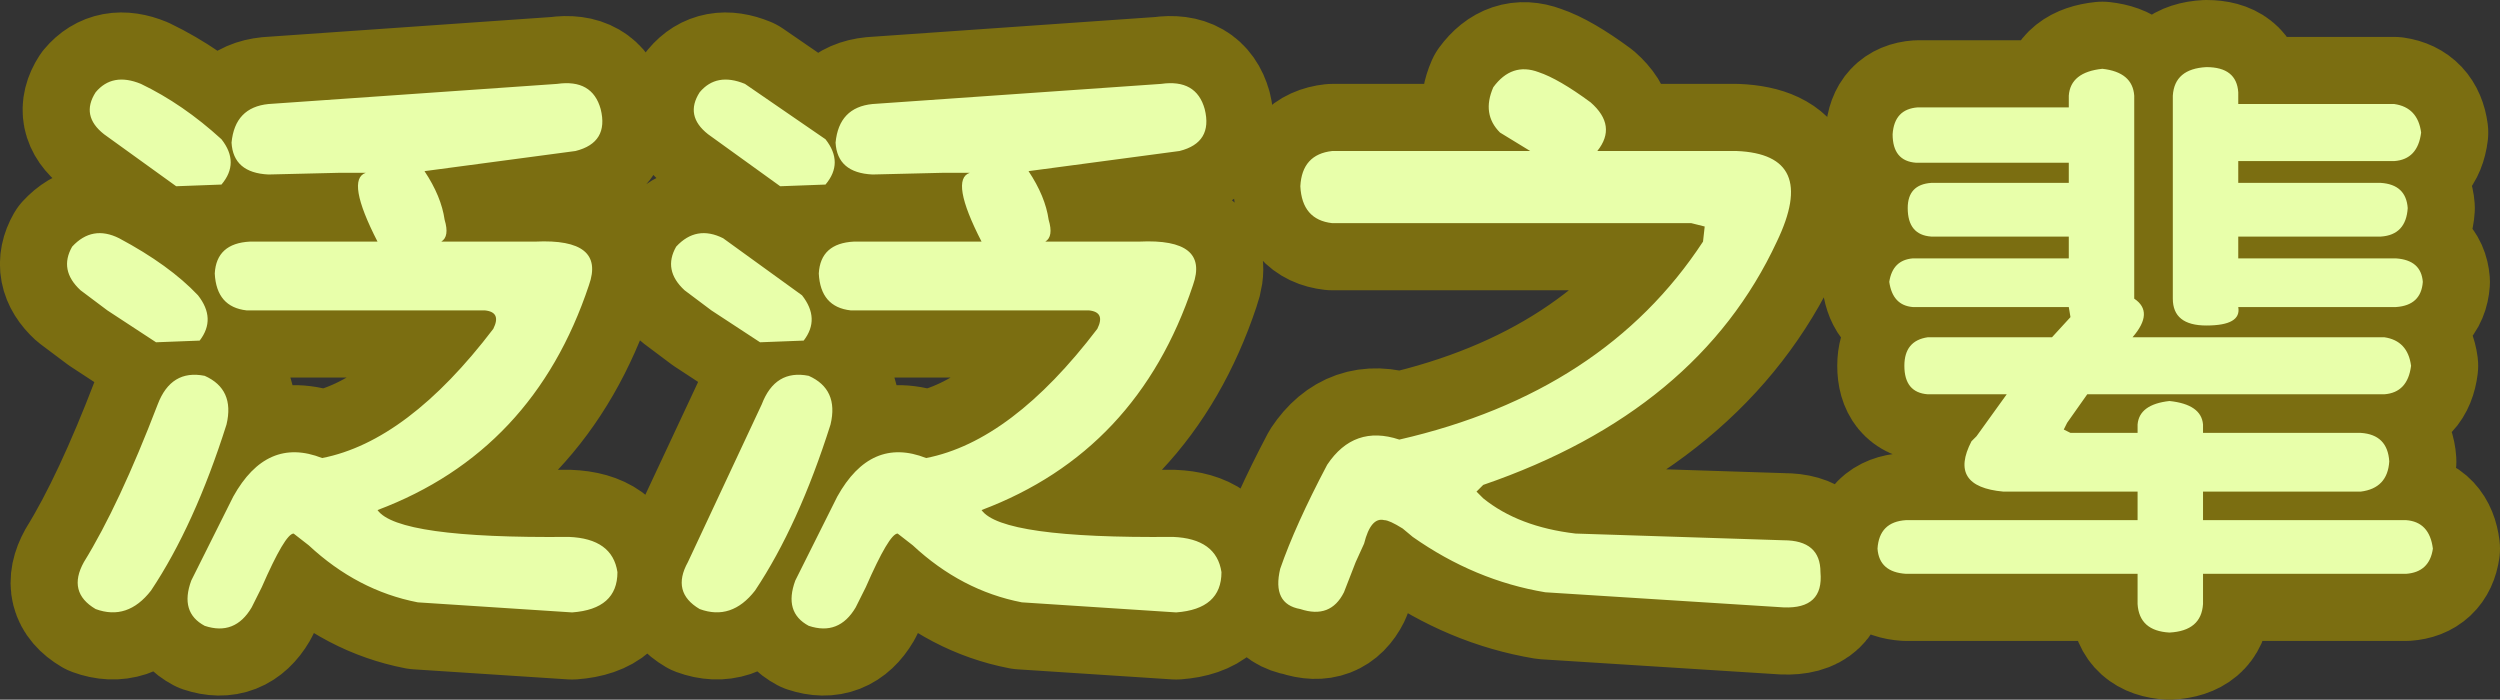 <svg xmlns:ffdec="https://www.free-decompiler.com/flash" ffdec:objectType="shape" height="20.85" width="74.5" xmlns="http://www.w3.org/2000/svg"><rect width="100%" height="100%" fill="#333333" stroke="none"/><path d="M72.15 3.95q-.1.8-.8.85H66.7v.65h4.25q.75.05.8.75-.05.8-.8.85H66.7v.65h4.7q.75.05.8.7-.05.7-.8.75h-4.7q.1.55-.95.55-1 0-1-.8V2.85q.05-.8 1-.85.9 0 .95.75v.35h4.65q.7.1.8.85m-6.5 8.95h4.7q.8.05.85.85-.05.8-.85.9h-4.7v.85h6.05q.7.05.8.85-.1.7-.8.75h-6.05v.9q-.05.8-1 .85-.9-.05-.95-.85v-.9h-6.9q-.8-.05-.85-.75.05-.8.85-.85h6.9v-.85h-4q-1.65-.15-.95-1.5l.15-.15.9-1.25h-2.35q-.7-.05-.7-.85 0-.75.7-.85h3.7l.55-.6-.05-.3H57q-.6-.05-.7-.75.1-.65.7-.7h4.65v-.65h-4.1q-.7-.05-.7-.85 0-.7.7-.75h4.1v-.6H57.1q-.7-.05-.7-.85.05-.75.75-.8h4.5v-.35q.05-.7 1-.8.9.1.95.8V8.9q.6.4-.05 1.15h7.5q.7.1.8.85-.1.8-.8.85H62.2l-.6.85-.1.2.2.1h2v-.25q.05-.6.95-.7.95.1 1 .7v.25M50.4 6.65H39.7q-.9-.1-.95-1.1.05-.95.95-1.05h5.9l-.9-.55q-.55-.55-.2-1.35.55-.75 1.35-.45.6.2 1.55.9.8.7.2 1.45h4.15q2.45.1 1.2 2.7-2.35 5.05-8.75 7.25l-.2.2.2.2q1.05.85 2.75 1.05l6.2.2q1.1 0 1.1.95.1 1.1-1.1 1.05l-7.1-.45q-2.1-.35-3.95-1.65l-.3-.25q-.4-.25-.55-.25-.4-.1-.6.7l-.25.55-.35.9q-.4.8-1.3.5-.85-.15-.6-1.2.45-1.3 1.4-3.1.8-1.2 2.15-.75 6.1-1.4 9.05-5.9l.05-.45-.4-.1m-14.5-3.4q.25 1-.75 1.25l-4.5.6q.5.75.6 1.45.15.5-.1.65h2.8q2.1-.1 1.6 1.3-1.65 4.95-6.3 6.7.6.85 5.7.8 1.3.05 1.45 1.05 0 1.1-1.35 1.2l-4.6-.3q-1.8-.35-3.25-1.7l-.45-.35q-.25 0-.95 1.6l-.3.6q-.5.85-1.4.55-.75-.4-.4-1.35l.55-1.1.7-1.4q1-1.8 2.65-1.15 2.55-.5 5.1-3.85.25-.5-.25-.55h-7.1q-.9-.1-.95-1.1.05-.9 1.05-.95h3.8q-.95-1.85-.35-2.05h-.8L26 5.2q-1.05-.05-1.1-.95Q25 3.2 26 3.1l8.6-.6q1.05-.15 1.3.75M24.6 5.5l-1.35.05L21.1 4q-.7-.55-.25-1.25.5-.6 1.35-.25l2.4 1.65q.55.7 0 1.35m.15 7.15q-.95 3-2.25 4.95-.7.9-1.65.55-.85-.5-.35-1.4l2.2-4.7q.4-1.05 1.4-.85.9.4.65 1.45m-2.1-2.45-1.45-.95-.8-.6q-.65-.6-.25-1.3.6-.65 1.4-.25l2.35 1.7q.55.7.05 1.35l-1.3.05m-10-5.1q.5.75.6 1.45.15.5-.1.65h2.8q2.1-.1 1.6 1.3-1.65 4.95-6.3 6.7.6.85 5.7.8 1.3.05 1.45 1.05 0 1.1-1.35 1.2l-4.6-.3q-1.8-.35-3.25-1.7l-.45-.35q-.25 0-.95 1.6l-.3.6q-.5.85-1.4.55-.75-.4-.4-1.35l.55-1.1.7-1.4q1-1.8 2.65-1.15 2.55-.5 5.1-3.85.25-.5-.25-.55h-7.1q-.9-.1-.95-1.1.05-.9 1.05-.95h3.8q-.95-1.85-.35-2.05h-.8L8 5.2q-1.05-.05-1.1-.95Q7 3.2 8 3.1l8.6-.6q1.05-.15 1.3.75.25 1-.75 1.25l-4.5.6m-7.4.45L3.1 4q-.7-.55-.25-1.25.5-.6 1.35-.25 1.25.6 2.4 1.65.55.7 0 1.35l-1.35.05M3.55 7.1q1.5.8 2.35 1.7.55.7.05 1.35l-1.3.05-1.45-.95-.8-.6q-.65-.6-.25-1.3.6-.65 1.4-.25m3.2 5.55q-.95 3-2.25 4.95-.7.9-1.65.55-.85-.5-.35-1.4 1.05-1.7 2.2-4.7.4-1.05 1.4-.85.9.4.65 1.45" fill="#e8ffaa" fill-rule="evenodd"/><path d="M72.15 3.95q-.1.8-.8.85H66.7v.65h4.25q.75.05.8.75-.05.8-.8.85H66.7v.65h4.7q.75.05.8.7-.05.7-.8.75h-4.7q.1.55-.95.55-1 0-1-.8V2.85q.05-.8 1-.85.9 0 .95.75v.35h4.65q.7.1.8.85m-6.5 8.95h4.7q.8.05.85.85-.05.8-.85.9h-4.7v.85h6.05q.7.05.8.85-.1.7-.8.75h-6.05v.9q-.05.8-1 .85-.9-.05-.95-.85v-.9h-6.9q-.8-.05-.85-.75.05-.8.85-.85h6.9v-.85h-4q-1.65-.15-.95-1.5l.15-.15.9-1.25h-2.35q-.7-.05-.7-.85 0-.75.7-.85h3.7l.55-.6-.05-.3H57q-.6-.05-.7-.75.1-.65.7-.7h4.65v-.65h-4.1q-.7-.05-.7-.85 0-.7.7-.75h4.1v-.6H57.1q-.7-.05-.7-.85.05-.75.75-.8h4.5v-.35q.05-.7 1-.8.9.1.95.8V8.9q.6.4-.05 1.15h7.5q.7.1.8.85-.1.8-.8.85H62.2l-.6.85-.1.2.2.1h2v-.25q.05-.6.95-.7.95.1 1 .7v.25M50.4 6.65H39.7q-.9-.1-.95-1.1.05-.95.95-1.05h5.9l-.9-.55q-.55-.55-.2-1.35.55-.75 1.35-.45.6.2 1.55.9.8.7.2 1.45h4.15q2.45.1 1.2 2.7-2.35 5.05-8.75 7.25l-.2.2.2.2q1.05.85 2.75 1.05l6.2.2q1.1 0 1.1.95.1 1.1-1.1 1.05l-7.1-.45q-2.1-.35-3.95-1.65l-.3-.25q-.4-.25-.55-.25-.4-.1-.6.7l-.25.55-.35.9q-.4.8-1.3.5-.85-.15-.6-1.2.45-1.3 1.4-3.1.8-1.2 2.15-.75 6.1-1.4 9.05-5.9l.05-.45-.4-.1m-14.5-3.4q.25 1-.75 1.25l-4.5.6q.5.75.6 1.45.15.5-.1.65h2.8q2.1-.1 1.6 1.3-1.65 4.95-6.3 6.7.6.85 5.7.8 1.3.05 1.45 1.05 0 1.1-1.35 1.2l-4.6-.3q-1.8-.35-3.25-1.7l-.45-.35q-.25 0-.95 1.6l-.3.6q-.5.85-1.4.55-.75-.4-.4-1.35l.55-1.1.7-1.4q1-1.8 2.65-1.15 2.55-.5 5.1-3.85.25-.5-.25-.55h-7.1q-.9-.1-.95-1.1.05-.9 1.05-.95h3.8q-.95-1.85-.35-2.05h-.8L26 5.2q-1.05-.05-1.1-.95Q25 3.2 26 3.1l8.6-.6q1.05-.15 1.3.75M24.6 5.5l-1.35.05L21.1 4q-.7-.55-.25-1.25.5-.6 1.35-.25l2.4 1.65q.55.7 0 1.35m.15 7.15q-.95 3-2.25 4.95-.7.9-1.65.55-.85-.5-.35-1.4l2.2-4.7q.4-1.05 1.4-.85.9.4.65 1.45m-2.1-2.45-1.45-.95-.8-.6q-.65-.6-.25-1.3.6-.65 1.4-.25l2.35 1.7q.55.7.05 1.35l-1.3.05m-10-5.1q.5.75.6 1.45.15.5-.1.65h2.8q2.1-.1 1.6 1.3-1.65 4.95-6.3 6.7.6.85 5.7.8 1.3.05 1.45 1.05 0 1.1-1.35 1.2l-4.6-.3q-1.8-.35-3.25-1.7l-.45-.35q-.25 0-.95 1.6l-.3.6q-.5.85-1.4.55-.75-.4-.4-1.35l.55-1.1.7-1.4q1-1.8 2.65-1.15 2.55-.5 5.1-3.85.25-.5-.25-.55h-7.1q-.9-.1-.95-1.1.05-.9 1.05-.95h3.8q-.95-1.85-.35-2.05h-.8L8 5.2q-1.05-.05-1.1-.95Q7 3.2 8 3.1l8.6-.6q1.05-.15 1.3.75.25 1-.75 1.25l-4.5.6m-7.4.45L3.1 4q-.7-.55-.25-1.25.5-.6 1.35-.25 1.25.6 2.4 1.65.55.7 0 1.35l-1.35.05M3.55 7.1q1.5.8 2.35 1.7.55.7.05 1.35l-1.3.05-1.45-.95-.8-.6q-.65-.6-.25-1.3.6-.65 1.4-.25m3.2 5.55q-.95 3-2.25 4.95-.7.9-1.65.55-.85-.5-.35-1.4 1.05-1.7 2.2-4.7.4-1.05 1.4-.85.9.4.65 1.45z" fill="none" stroke="#7b6e11" stroke-linecap="round" stroke-linejoin="round" stroke-width="4"/><path d="M72.15 3.95q-.1.8-.8.85H66.7v.65h4.25q.75.05.8.75-.05.8-.8.85H66.7v.65h4.7q.75.05.8.7-.05.7-.8.75h-4.7q.1.55-.95.55-1 0-1-.8V2.85q.05-.8 1-.85.9 0 .95.75v.35h4.65q.7.1.8.85m-6.5 8.95h4.7q.8.05.85.85-.05.8-.85.9h-4.7v.85h6.05q.7.05.8.85-.1.7-.8.75h-6.05v.9q-.05.8-1 .85-.9-.05-.95-.85v-.9h-6.9q-.8-.05-.85-.75.05-.8.85-.85h6.9v-.85h-4q-1.65-.15-.95-1.5l.15-.15.9-1.25h-2.35q-.7-.05-.7-.85 0-.75.7-.85h3.7l.55-.6-.05-.3H57q-.6-.05-.7-.75.1-.65.7-.7h4.65v-.65h-4.1q-.7-.05-.7-.85 0-.7.7-.75h4.1v-.6H57.1q-.7-.05-.7-.85.05-.75.75-.8h4.5v-.35q.05-.7 1-.8.9.1.95.8V8.9q.6.4-.05 1.15h7.5q.7.1.8.85-.1.8-.8.85H62.2l-.6.85-.1.2.2.1h2v-.25q.05-.6.95-.7.95.1 1 .7v.25M50.4 6.65H39.7q-.9-.1-.95-1.1.05-.95.95-1.05h5.9l-.9-.55q-.55-.55-.2-1.35.55-.75 1.35-.45.6.2 1.55.9.8.7.2 1.45h4.15q2.45.1 1.2 2.7-2.35 5.05-8.75 7.25l-.2.2.2.2q1.05.85 2.75 1.05l6.2.2q1.1 0 1.1.95.1 1.1-1.1 1.05l-7.1-.45q-2.1-.35-3.95-1.65l-.3-.25q-.4-.25-.55-.25-.4-.1-.6.7l-.25.55-.35.9q-.4.8-1.3.5-.85-.15-.6-1.2.45-1.3 1.4-3.1.8-1.2 2.15-.75 6.1-1.4 9.05-5.9l.05-.45-.4-.1m-14.5-3.4q.25 1-.75 1.25l-4.5.6q.5.75.6 1.45.15.5-.1.65h2.8q2.1-.1 1.6 1.3-1.65 4.95-6.3 6.7.6.85 5.7.8 1.3.05 1.45 1.05 0 1.1-1.35 1.2l-4.6-.3q-1.8-.35-3.25-1.7l-.45-.35q-.25 0-.95 1.6l-.3.6q-.5.85-1.4.55-.75-.4-.4-1.35l.55-1.1.7-1.4q1-1.8 2.65-1.15 2.55-.5 5.1-3.85.25-.5-.25-.55h-7.1q-.9-.1-.95-1.1.05-.9 1.05-.95h3.8q-.95-1.85-.35-2.05h-.8L26 5.2q-1.05-.05-1.1-.95Q25 3.2 26 3.1l8.6-.6q1.05-.15 1.3.75M24.6 5.5l-1.35.05L21.1 4q-.7-.55-.25-1.25.5-.6 1.35-.25l2.4 1.65q.55.7 0 1.35m-1.95 4.7-1.45-.95-.8-.6q-.65-.6-.25-1.3.6-.65 1.4-.25l2.35 1.7q.55.7.05 1.35l-1.3.05m2.1 2.45q-.95 3-2.25 4.95-.7.9-1.65.55-.85-.5-.35-1.4l2.2-4.7q.4-1.05 1.4-.85.9.4.65 1.45M12.65 5.1q.5.75.6 1.45.15.5-.1.65h2.8q2.1-.1 1.6 1.3-1.65 4.95-6.3 6.7.6.85 5.7.8 1.3.05 1.45 1.05 0 1.1-1.35 1.2l-4.6-.3q-1.8-.35-3.25-1.7l-.45-.35q-.25 0-.95 1.6l-.3.6q-.5.85-1.4.55-.75-.4-.4-1.35l.55-1.1.7-1.4q1-1.8 2.65-1.15 2.55-.5 5.1-3.85.25-.5-.25-.55h-7.1q-.9-.1-.95-1.1.05-.9 1.05-.95h3.8q-.95-1.85-.35-2.05h-.8L8 5.2q-1.05-.05-1.1-.95Q7 3.2 8 3.1l8.6-.6q1.05-.15 1.3.75.25 1-.75 1.25l-4.5.6m-9.1 2q1.5.8 2.35 1.7.55.7.05 1.35l-1.3.05-1.45-.95-.8-.6q-.65-.6-.25-1.3.6-.65 1.4-.25m1.7-1.55L3.1 4q-.7-.55-.25-1.25.5-.6 1.35-.25 1.25.6 2.4 1.65.55.7 0 1.35l-1.35.05m1.5 7.1q-.95 3-2.25 4.95-.7.9-1.65.55-.85-.5-.35-1.4 1.05-1.7 2.2-4.7.4-1.05 1.4-.85.9.4.65 1.45" fill="#e8ffaa" fill-rule="evenodd"/></svg>